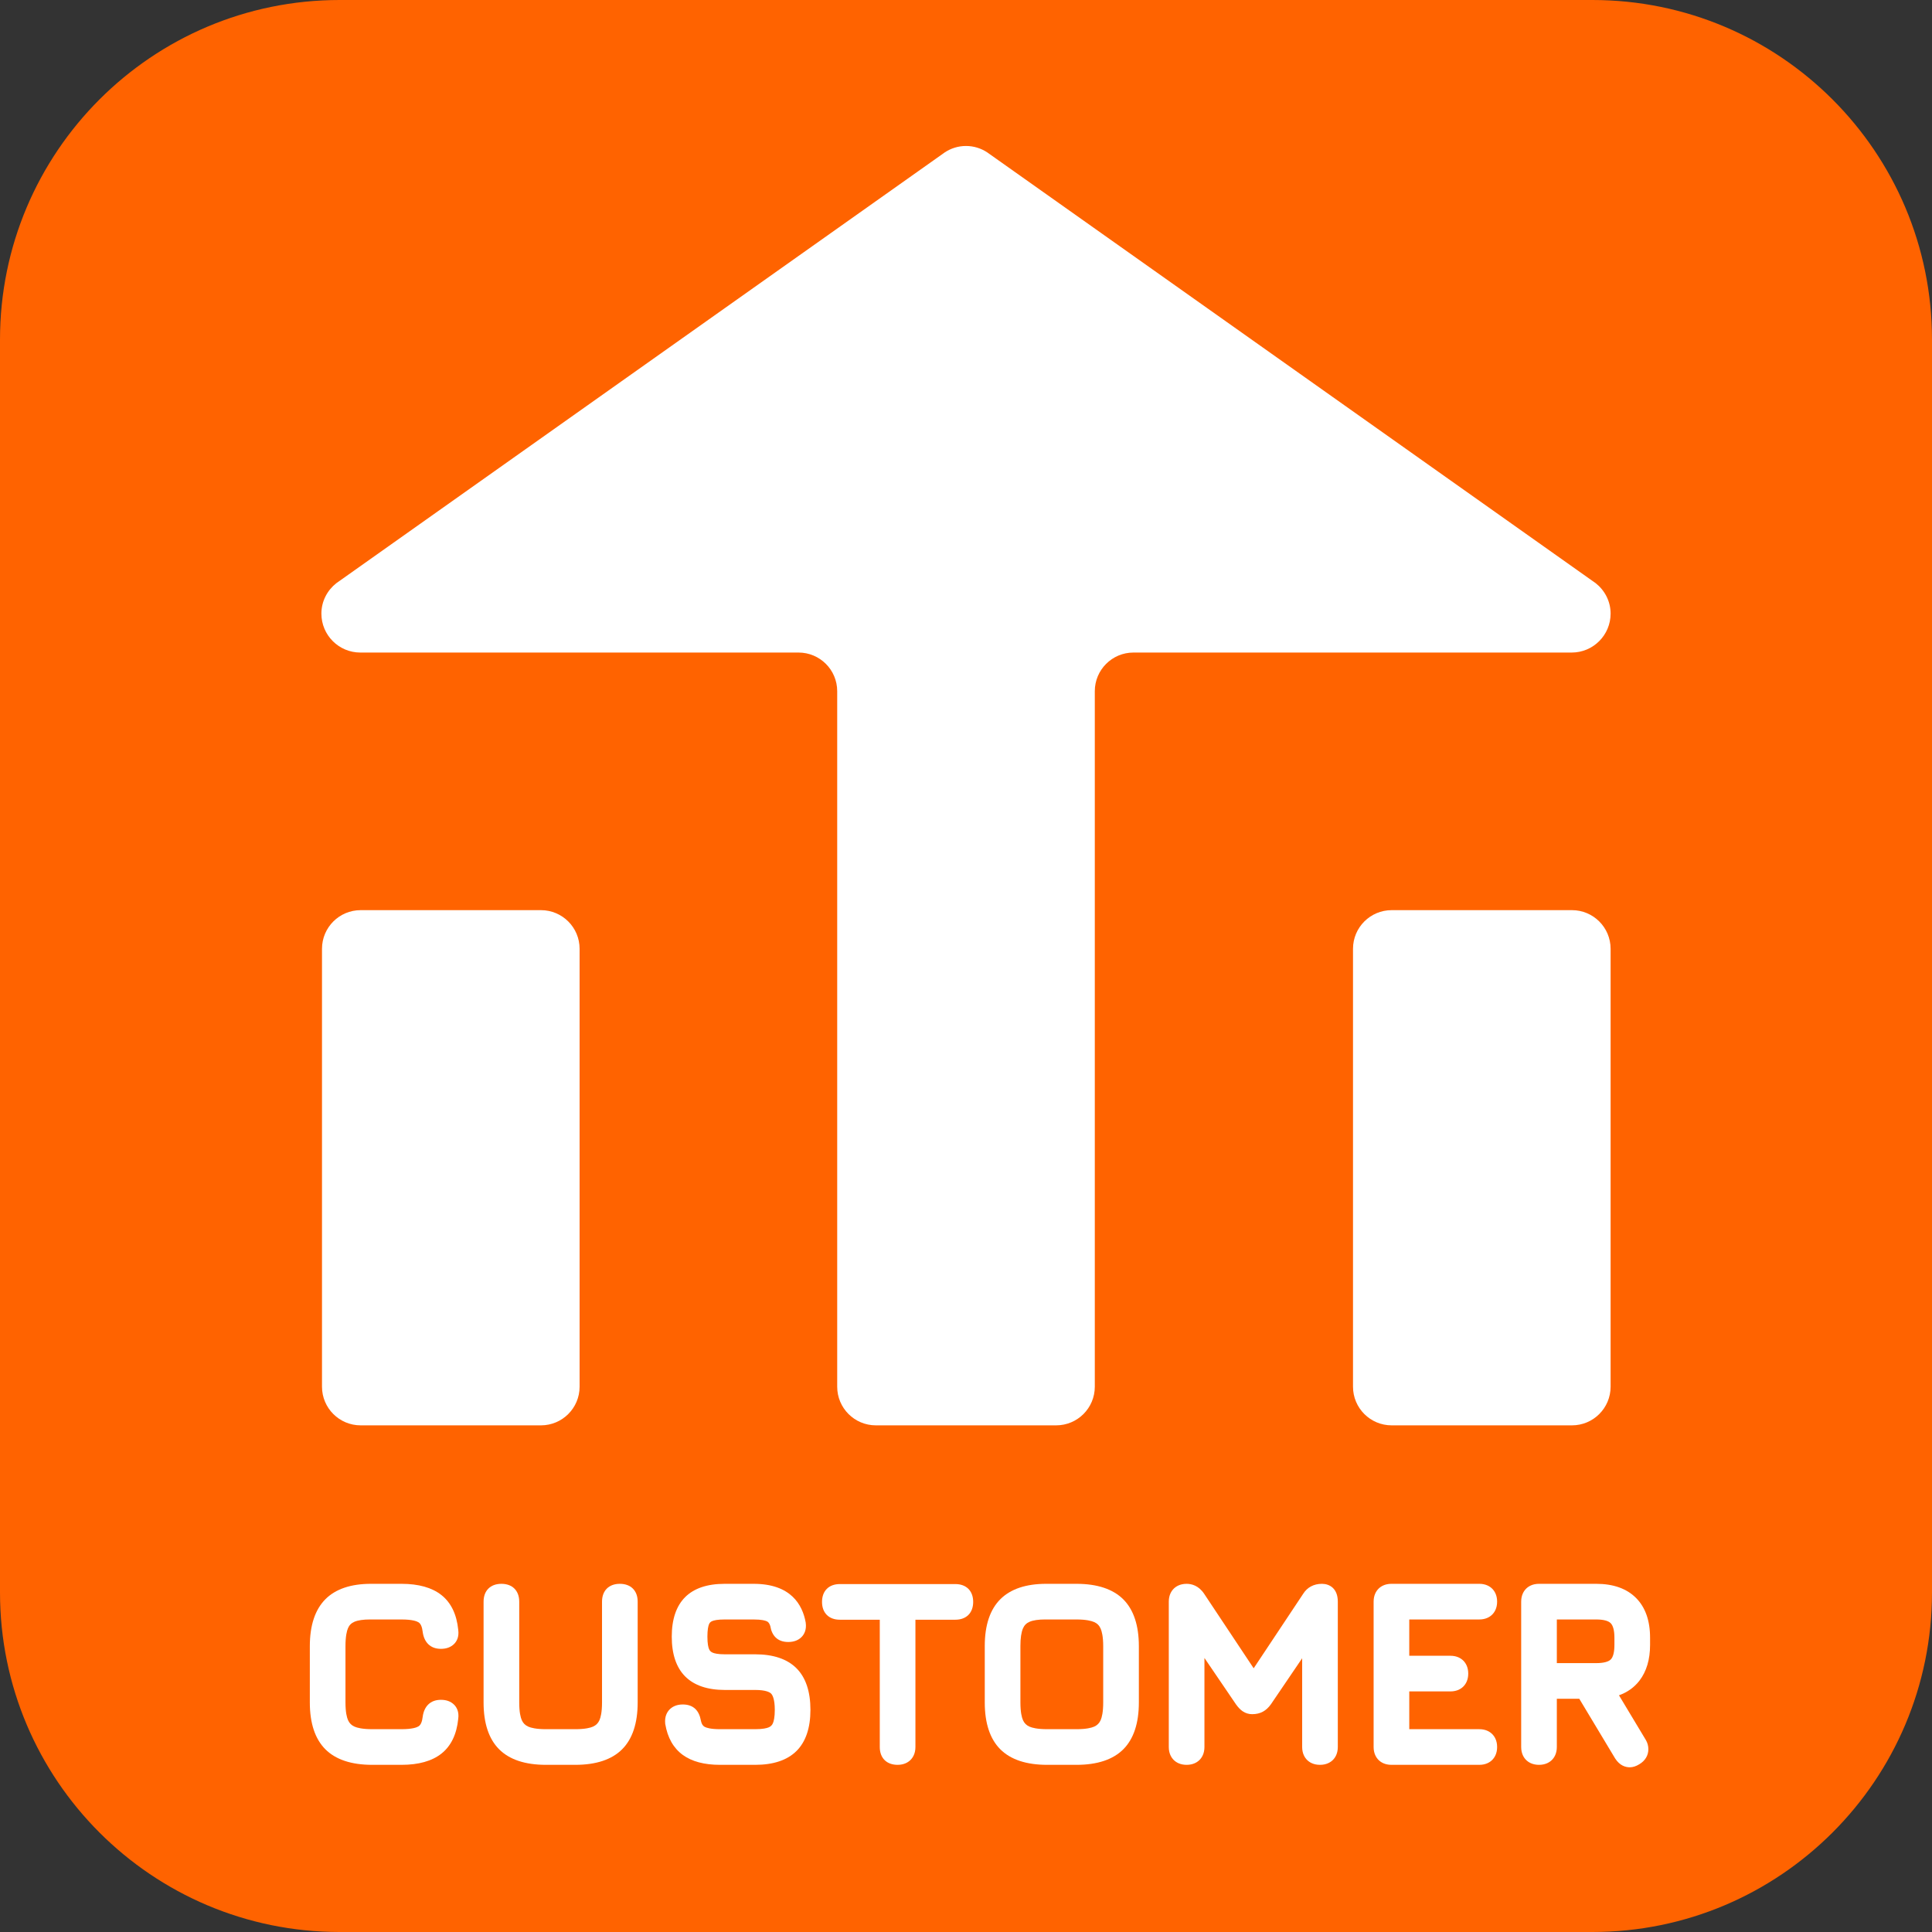 <?xml version="1.0" encoding="utf-8"?>
<!-- Generator: Adobe Illustrator 16.0.0, SVG Export Plug-In . SVG Version: 6.00 Build 0)  -->
<!DOCTYPE svg PUBLIC "-//W3C//DTD SVG 1.1//EN" "http://www.w3.org/Graphics/SVG/1.1/DTD/svg11.dtd">
<svg version="1.1" id="Layer_1" xmlns="http://www.w3.org/2000/svg" xmlns:xlink="http://www.w3.org/1999/xlink" x="0px" y="0px"
	 width="1024px" height="1024px" viewBox="0 0 1024 1024" enable-background="new 0 0 1024 1024" xml:space="preserve">
<rect x="0" y="0" width="1024" height="1024" fill="#333333" stroke="none"/>
<path fill="#FF6300" d="M1024,844c0,99.411-80.589,180-180,180H180C80.589,1024,0,943.411,0,844V180C0,80.589,80.589,0,180,0h664
	c99.411,0,180,80.589,180,180V844z"/>
<g>
	<path fill="#FFFFFF" d="M286.72,482.4h-95.574c-11.307,0-20.48,9.173-20.48,20.48v232.106c0,11.313,9.173,20.48,20.48,20.48h95.574
		c11.307,0,20.48-9.167,20.48-20.48V502.88C307.2,491.573,298.027,482.4,286.72,482.4z"/>
	<path fill="#FFFFFF" d="M833.174,482.4H737.6c-11.307,0-20.479,9.173-20.479,20.48v232.106c0,11.313,9.173,20.48,20.479,20.48
		h95.574c11.307,0,20.479-9.167,20.479-20.48V502.88C853.653,491.573,844.48,482.4,833.174,482.4z"/>
	<path fill="#FFFFFF" d="M845.76,309.106l-2.06-1.453L523.733,81.106l-0.486-0.347c-3.233-2.126-7.087-3.386-11.247-3.386
		c-4.146,0-7.993,1.253-11.22,3.373l-0.553,0.4l-319.92,226.507l-2.066,1.46c-4.773,3.78-7.894,9.553-7.894,16.113
		c0,11.4,9.24,20.64,20.64,20.64h205.307h26.96c11.307,0,20.48,9.173,20.48,20.48v26.96v341.68c0,11.313,9.173,20.48,20.48,20.48
		h95.574c11.307,0,20.479-9.167,20.479-20.48v-341.68v-26.96c0-11.307,9.174-20.48,20.48-20.48h26.96h205.307
		c11.399,0,20.64-9.24,20.64-20.64C853.653,318.667,850.533,312.894,845.76,309.106z"/>
</g>
<g>
	<g>
		<path fill="#FFFFFF" d="M197.27,935.4c-10.999,0-19.347-2.772-24.814-8.241c-5.467-5.465-8.24-13.813-8.24-24.813v-29.832
			c0-10.991,2.768-19.357,8.228-24.865c5.387-5.436,13.522-8.191,24.18-8.191l16.211,0.002c9.01,0,16.105,1.99,21.088,5.917
			c5.131,4.044,8.145,10.267,8.956,18.497c0.518,3.831-0.898,6.163-2.184,7.448c-1.721,1.723-4.069,2.598-6.978,2.598
			c-2.822,0-5.105-0.853-6.785-2.533c-1.529-1.529-2.499-3.665-2.882-6.349l-0.016-0.122c-0.291-2.608-1.027-4.305-2.189-5.043
			c-0.893-0.566-3.253-1.518-9.011-1.518H197.14c-0.377-0.006-0.676-0.009-0.971-0.009c-3.636,0-6.44,0.416-8.336,1.236
			c-1.643,0.713-2.727,1.808-3.409,3.444c-0.6,1.438-1.313,4.249-1.313,9.487v29.832c0,5.203,0.732,7.955,1.346,9.347
			c0.724,1.644,1.824,2.743,3.463,3.464c1.396,0.616,4.147,1.349,9.35,1.349h15.565c5.76,0,8.119-0.951,9.012-1.518
			c1.161-0.736,1.897-2.434,2.188-5.043l0.016-0.122c0.383-2.684,1.353-4.819,2.882-6.349c1.682-1.682,3.964-2.533,6.785-2.533
			c2.905,0,5.252,0.874,6.978,2.597c1.288,1.29,2.702,3.623,2.184,7.449c-0.812,8.231-3.825,14.455-8.956,18.497
			c-4.983,3.927-12.079,5.917-21.088,5.917H197.27z"/>
		<path fill="#FFFFFF" d="M289.361,935.4c-10.999,0-19.347-2.772-24.814-8.241c-5.467-5.465-8.24-13.813-8.24-24.813v-53.438
			c0-5.828,3.62-9.448,9.448-9.448s9.448,3.62,9.448,9.448v53.438c0,5.203,0.732,7.955,1.346,9.347
			c0.724,1.644,1.824,2.743,3.463,3.464c1.396,0.616,4.147,1.349,9.35,1.349h15.565c5.201,0,7.954-0.732,9.347-1.347
			c1.642-0.723,2.742-1.823,3.466-3.465c0.614-1.394,1.346-4.148,1.346-9.348v-53.438c0-5.828,3.62-9.448,9.448-9.448
			s9.448,3.62,9.448,9.448v53.438c0,10.997-2.772,19.346-8.24,24.813c-5.468,5.469-13.817,8.241-24.814,8.241H289.361z"/>
		<path fill="#FFFFFF" d="M381.583,935.4c-8.266,0-14.883-1.763-19.667-5.238c-4.967-3.607-8.101-9.123-9.313-16.394l-0.022-0.137
			l-0.014-0.139c-0.36-3.758,1.03-6.078,2.26-7.362c1.19-1.244,3.378-2.727,7.04-2.727c2.777,0,5.012,0.783,6.643,2.329
			c1.515,1.445,2.493,3.494,3,6.272c0.455,2.211,1.373,2.934,2.022,3.277c0.862,0.458,3.047,1.222,8.051,1.222h18.678
			c4.043,0,6.141-0.531,7.188-0.978c1.083-0.46,1.77-1.148,2.231-2.231c0.446-1.049,0.978-3.125,0.978-7.059
			c0-5.996-1.358-8.002-1.942-8.586c-0.725-0.725-2.788-1.941-8.456-1.941h-16.084c-9.192,0-16.253-2.402-20.988-7.14
			c-4.736-4.731-7.138-11.837-7.138-21.115c0-9.19,2.38-16.229,7.074-20.922c4.692-4.694,11.732-7.074,20.922-7.074h15.435
			c19.697,0,25.85,11.097,27.542,20.405l0.024,0.15c0.549,3.845-0.844,6.227-2.108,7.547c-1.732,1.81-4.144,2.727-7.17,2.727
			c-2.826,0-5.088-0.832-6.724-2.475c-1.425-1.421-2.358-3.436-2.769-5.984c-0.507-1.671-1.248-2.211-1.769-2.472
			c-0.746-0.373-2.66-1.003-7.027-1.003h-15.435c-3.731,0-5.628,0.466-6.562,0.857c-0.866,0.362-1.378,0.881-1.716,1.735
			c-0.376,0.951-0.823,2.849-0.823,6.508c0,3.731,0.466,5.628,0.857,6.562c0.382,0.913,0.962,1.501,1.882,1.907
			c0.92,0.407,2.79,0.891,6.491,0.891h16.084c9.62,0,16.987,2.489,21.896,7.398c4.908,4.908,7.397,12.318,7.397,22.024
			c0,9.629-2.494,16.979-7.412,21.846c-4.906,4.855-12.268,7.317-21.88,7.317H381.583z"/>
		<path fill="#FFFFFF" d="M475.748,935.4c-5.828,0-9.448-3.62-9.448-9.447v-67.469h-21.163c-5.827,0-9.447-3.62-9.447-9.447
			c0-5.828,3.62-9.448,9.447-9.448h61.222c5.828,0,9.448,3.62,9.448,9.448c0,5.827-3.621,9.447-9.448,9.447h-21.163v67.469
			c0,3.515-1.414,5.665-2.599,6.85S479.26,935.4,475.748,935.4z"/>
		<path fill="#FFFFFF" d="M554.998,935.4c-10.999,0-19.348-2.772-24.814-8.241c-5.467-5.465-8.239-13.813-8.239-24.813v-29.962
			c0-11.004,2.799-19.356,8.318-24.826c5.423-5.375,13.569-8.101,24.214-8.101l16.087,0.002c10.994,0,19.342,2.772,24.813,8.24
			c5.469,5.47,8.241,13.818,8.241,24.814v29.832c0,10.998-2.772,19.347-8.241,24.814c-5.468,5.468-13.816,8.24-24.813,8.24H554.998z
			 M554.027,858.346c-3.636,0-6.44,0.416-8.336,1.236c-1.664,0.722-2.775,1.833-3.495,3.495c-0.901,2.078-1.357,5.209-1.357,9.307
			v29.962c0,5.203,0.732,7.954,1.346,9.347c0.725,1.644,1.824,2.743,3.464,3.464c1.396,0.616,4.147,1.349,9.35,1.349h15.565
			c5.2,0,7.953-0.732,9.347-1.347c1.641-0.723,2.741-1.823,3.466-3.466c0.613-1.393,1.346-4.148,1.346-9.347v-29.832
			c0-5.101-0.738-7.877-1.356-9.308c-0.721-1.661-1.833-2.773-3.498-3.495c-1.429-0.618-4.204-1.356-9.304-1.356h-15.565
			C554.621,858.349,554.322,858.346,554.027,858.346z"/>
		<path fill="#FFFFFF" d="M699.62,935.4c-3.518,0-5.668-1.415-6.852-2.602c-1.181-1.178-2.596-3.328-2.596-6.846V878.91
			l-16.557,24.386c-1.272,1.783-2.688,3.08-4.26,3.931c-1.615,0.877-3.523,1.324-5.665,1.324c-1.859,0-3.56-0.521-5.053-1.546
			c-1.218-0.83-2.373-2.021-3.522-3.636l-16.738-24.607v47.191c0,3.513-1.413,5.664-2.599,6.849
			c-1.185,1.186-3.336,2.599-6.849,2.599c-3.517,0-5.667-1.414-6.852-2.6c-1.182-1.18-2.597-3.33-2.597-6.848v-77.046
			c0-3.512,1.412-5.662,2.597-6.849c1.189-1.188,3.34-2.6,6.852-2.6c2.634,0,6.384,0.917,9.294,5.283l26.245,39.483l26.242-39.479
			c2.158-3.431,5.616-5.288,9.946-5.288c4.065,0,8.41,2.482,8.41,9.448v77.046c0,3.513-1.413,5.664-2.599,6.849
			C705.282,933.988,703.132,935.4,699.62,935.4z"/>
		<path fill="#FFFFFF" d="M737.494,935.4c-3.517,0-5.667-1.414-6.852-2.6c-1.182-1.18-2.597-3.33-2.597-6.848v-77.046
			c0-3.512,1.412-5.662,2.597-6.849c1.189-1.188,3.34-2.6,6.852-2.6h46.564c3.509,0,5.659,1.411,6.846,2.596
			c1.19,1.192,2.602,3.343,2.602,6.853c0,3.516-1.414,5.666-2.6,6.851c-1.182,1.183-3.332,2.597-6.848,2.597h-37.117v19.238h21.812
			c3.508,0,5.658,1.41,6.846,2.594c1.192,1.196,2.603,3.347,2.603,6.854c0,3.513-1.413,5.664-2.599,6.849
			c-1.188,1.187-3.338,2.599-6.85,2.599h-21.812v20.017h37.117c3.509,0,5.659,1.411,6.846,2.596c1.19,1.192,2.602,3.343,2.602,6.853
			c0,3.516-1.414,5.666-2.6,6.851c-1.184,1.184-3.335,2.597-6.848,2.597H737.494z"/>
		<path fill="#FFFFFF" d="M863.828,936.697c-2.186,0-5.31-0.816-7.785-4.706L837.05,900.38h-11.896v25.573
			c0,3.513-1.413,5.664-2.599,6.849c-1.185,1.186-3.336,2.599-6.849,2.599c-3.517,0-5.667-1.414-6.852-2.6
			c-1.182-1.18-2.597-3.33-2.597-6.848v-77.046c0-3.512,1.412-5.662,2.597-6.849c1.189-1.188,3.34-2.6,6.852-2.6h30.351
			c9.016,0,16.099,2.511,21.053,7.462c4.952,4.956,7.462,12.038,7.462,21.053v3.892c0,7.702-1.895,14.065-5.631,18.914
			c-2.757,3.576-6.391,6.175-10.846,7.765l14.22,23.662c0.896,1.496,1.35,3.147,1.35,4.914c0,3.313-1.711,6.147-4.818,7.983
			C867.119,936.165,865.459,936.697,863.828,936.697z M846.058,881.484c3.753,0,6.408-0.672,7.679-1.941
			c1.27-1.271,1.941-3.926,1.941-7.678v-3.892c0-3.683-0.682-6.325-1.972-7.644c-1.267-1.292-3.912-1.976-7.648-1.976h-20.903v23.13
			H846.058z"/>
	</g>
</g>
</svg>
